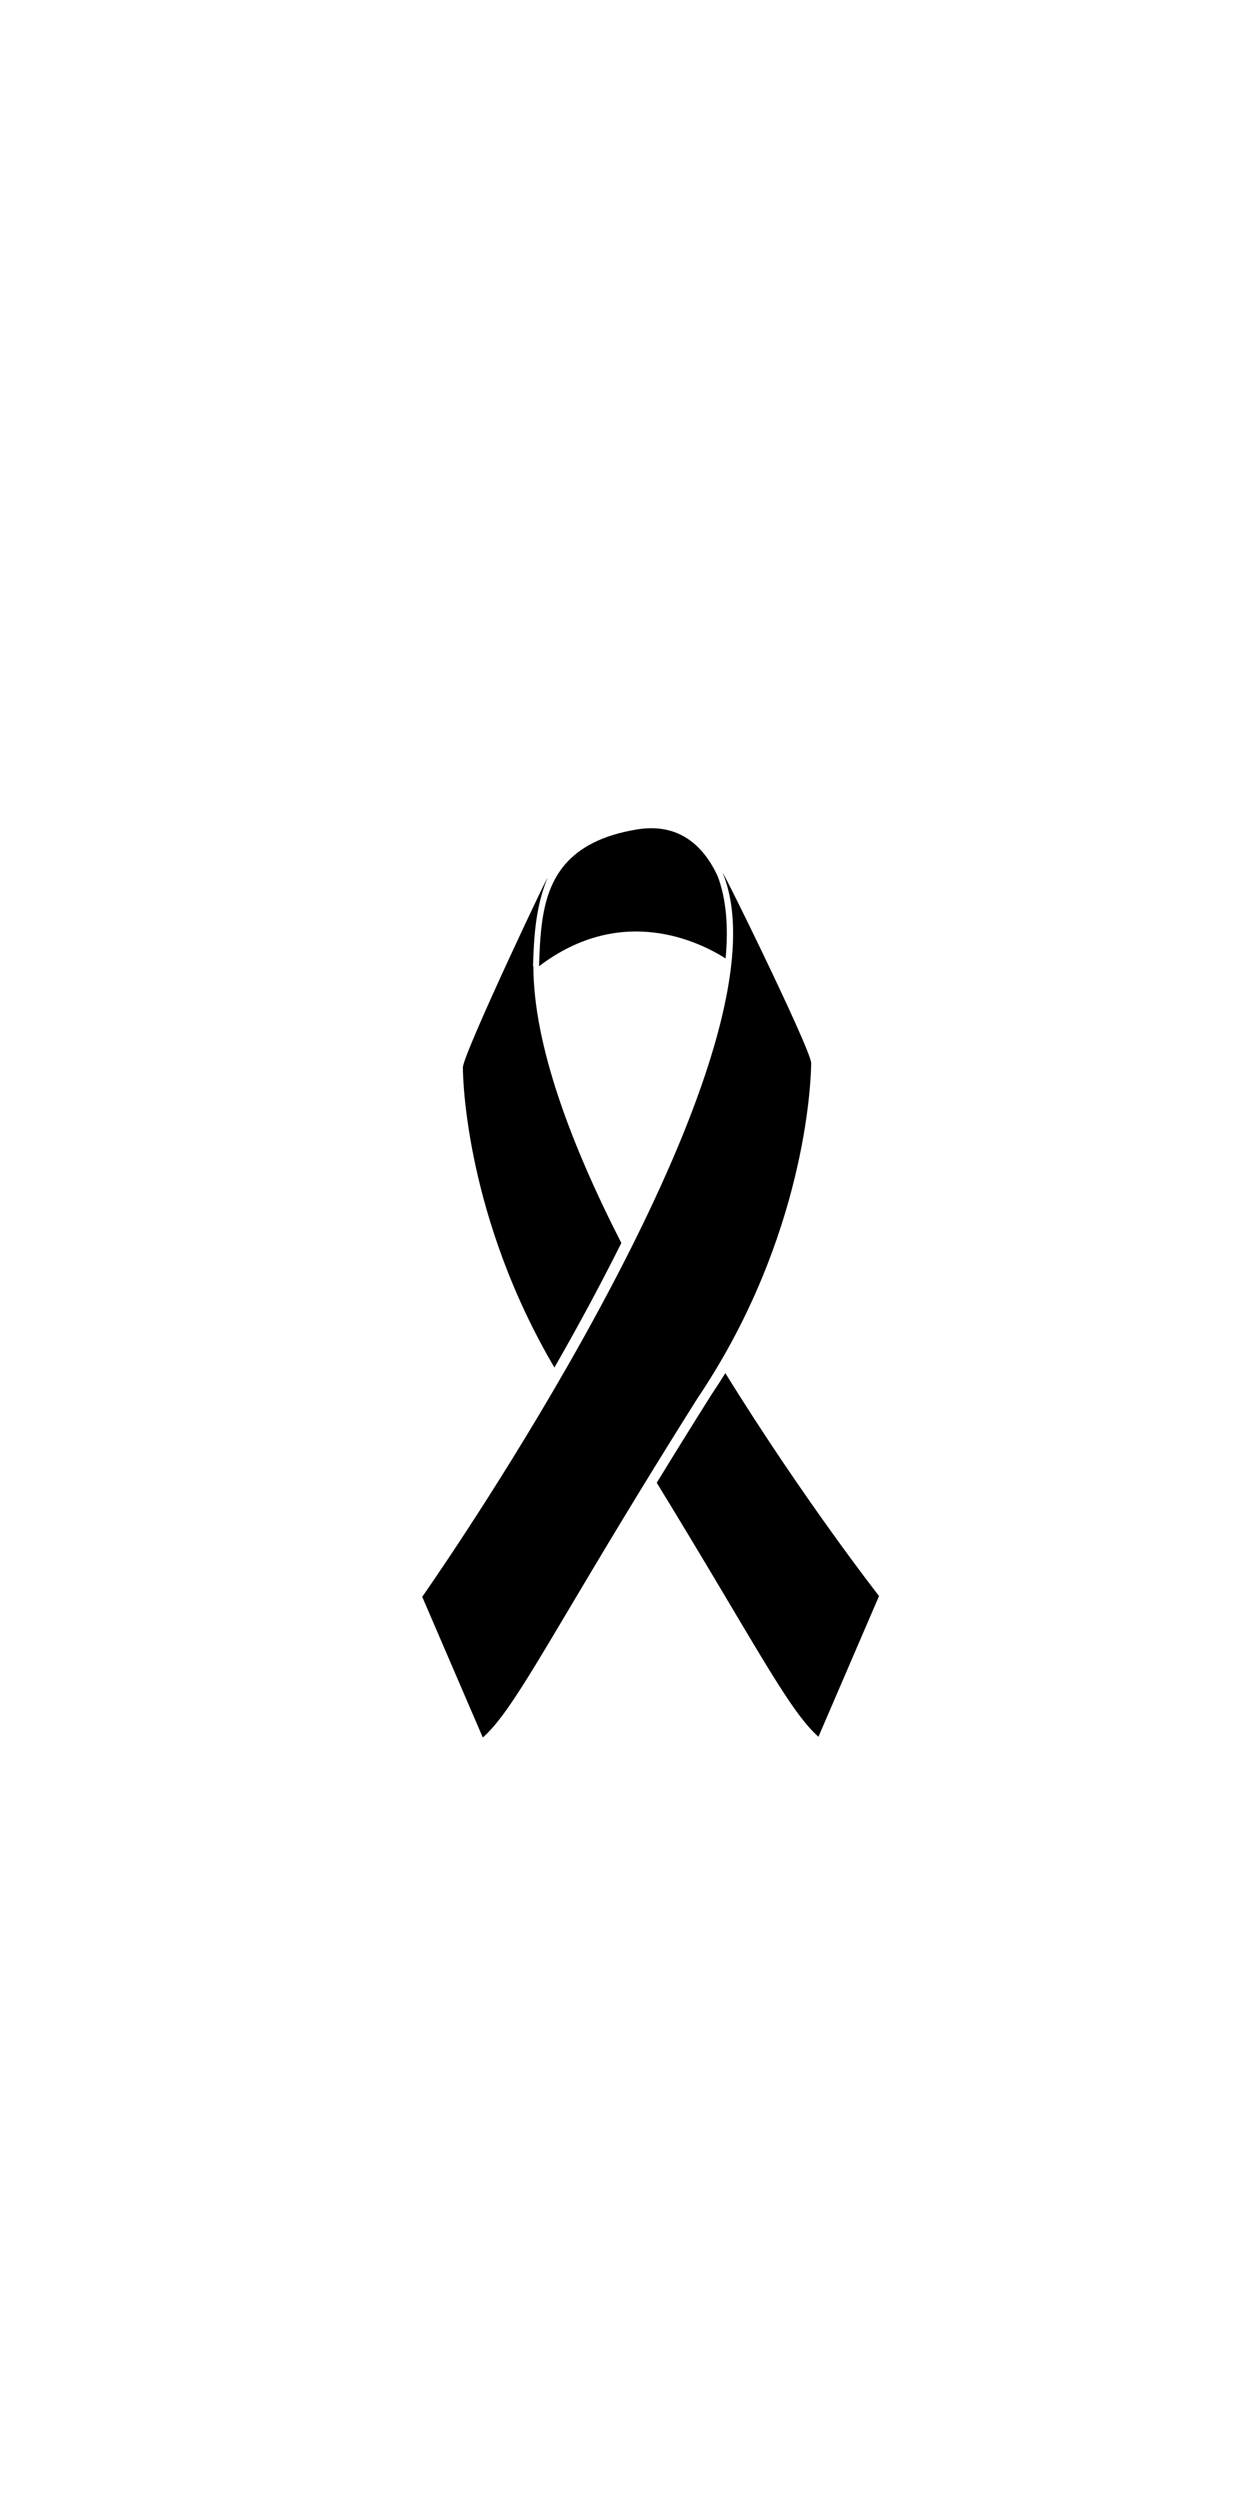 <?xml version="1.0" ?>
<svg xmlns="http://www.w3.org/2000/svg" xmlns:ev="http://www.w3.org/2001/xml-events" xmlns:xlink="http://www.w3.org/1999/xlink" baseProfile="full" enable-background="new 0 0 100 100" height="600px" version="1.1" viewBox="0 0 100 100" width="302px" x="0px" xml:space="preserve" y="0px">
	<defs/>
	<path d="M 42.882,26.549 C 42.919,25.697 42.971,24.841 43.082,24.007 C 42.982,24.766 42.917,25.602 42.882,26.549"/>
	<path d="M 42.869,26.859 C 42.869,26.862 42.869,26.865 42.869,26.867 C 42.871,26.807 42.874,26.747 42.876,26.687 C 42.874,26.747 42.87,26.8 42.869,26.859"/>
	<path d="M 42.882,26.549 C 42.88,26.596 42.878,26.64 42.876,26.688 C 42.873,26.748 42.871,26.808 42.869,26.868 C 42.864,27.051 42.877,27.244 42.877,27.43 C 49.468,22.44 55.643,25.537 57.679,26.834 C 57.909,24.342 57.739,22.122 57.05,20.298 C 55.952,17.929 54.009,16.017 50.615,16.582 C 45.046,17.51 43.562,20.536 43.093,23.932 C 43.09,23.957 43.086,23.981 43.082,24.006 C 42.971,24.841 42.919,25.697 42.882,26.549"/>
	<path d="M 42.4,27.43 C 42.39,27.438 42.379,27.444 42.369,27.452 C 42.376,27.258 42.384,27.063 42.392,26.868 C 42.392,26.865 42.392,26.862 42.392,26.86 C 42.394,26.8 42.397,26.748 42.399,26.689 C 42.401,26.643 42.403,26.596 42.405,26.55 C 42.441,25.602 42.505,24.766 42.605,24.008 C 42.608,23.983 42.612,23.959 42.616,23.934 C 42.782,22.714 43.042,21.676 43.435,20.646 C 44.367,18.471 36.795,34.412 36.795,35.5 C 36.795,36.507 37.067,47.435 44.071,59.344 C 45.871,56.203 47.695,52.849 49.391,49.444 C 45.42,41.687 42.396,33.712 42.4,27.43"/>
	<path d="M 57.659,59.787 C 57.312,60.344 56.955,60.901 56.577,61.46 C 54.956,64.034 53.509,66.37 52.205,68.501 C 60.002,81.221 62.649,86.545 65.059,88.688 L 69.875,77.502 C 69.876,77.501 63.839,69.787 57.659,59.787"/>
	<path d="M 42.876,26.688 C 42.878,26.64 42.88,26.596 42.882,26.549 C 42.88,26.596 42.878,26.642 42.876,26.688"/>
	<path d="M 43.093,23.933 C 43.09,23.958 43.086,23.982 43.082,24.007 C 43.085,23.982 43.089,23.958 43.093,23.933"/>
	<path d="M 42.846,27.452 C 42.856,27.444 42.867,27.438 42.877,27.43 C 42.877,27.244 42.864,27.051 42.869,26.868 C 42.861,27.063 42.853,27.258 42.846,27.452"/>
	<path d="M 57.54,20.269 C 57.544,20.278 57.546,20.288 57.55,20.298 C 58.239,22.121 58.408,24.342 58.179,26.834 C 57.588,33.254 54.331,41.485 50.368,49.443 C 48.672,52.848 46.848,56.202 45.048,59.343 C 39.173,69.593 33.563,77.563 33.563,77.563 L 38.379,88.749 C 40.767,86.626 43.387,81.38 51.019,68.912 C 52.323,66.781 53.77,64.445 55.391,61.871 C 55.769,61.312 56.126,60.755 56.473,60.198 C 64.19,47.829 64.48,36.189 64.48,35.148 C 64.479,34.061 56.608,18.094 57.54,20.269"/>
</svg>
